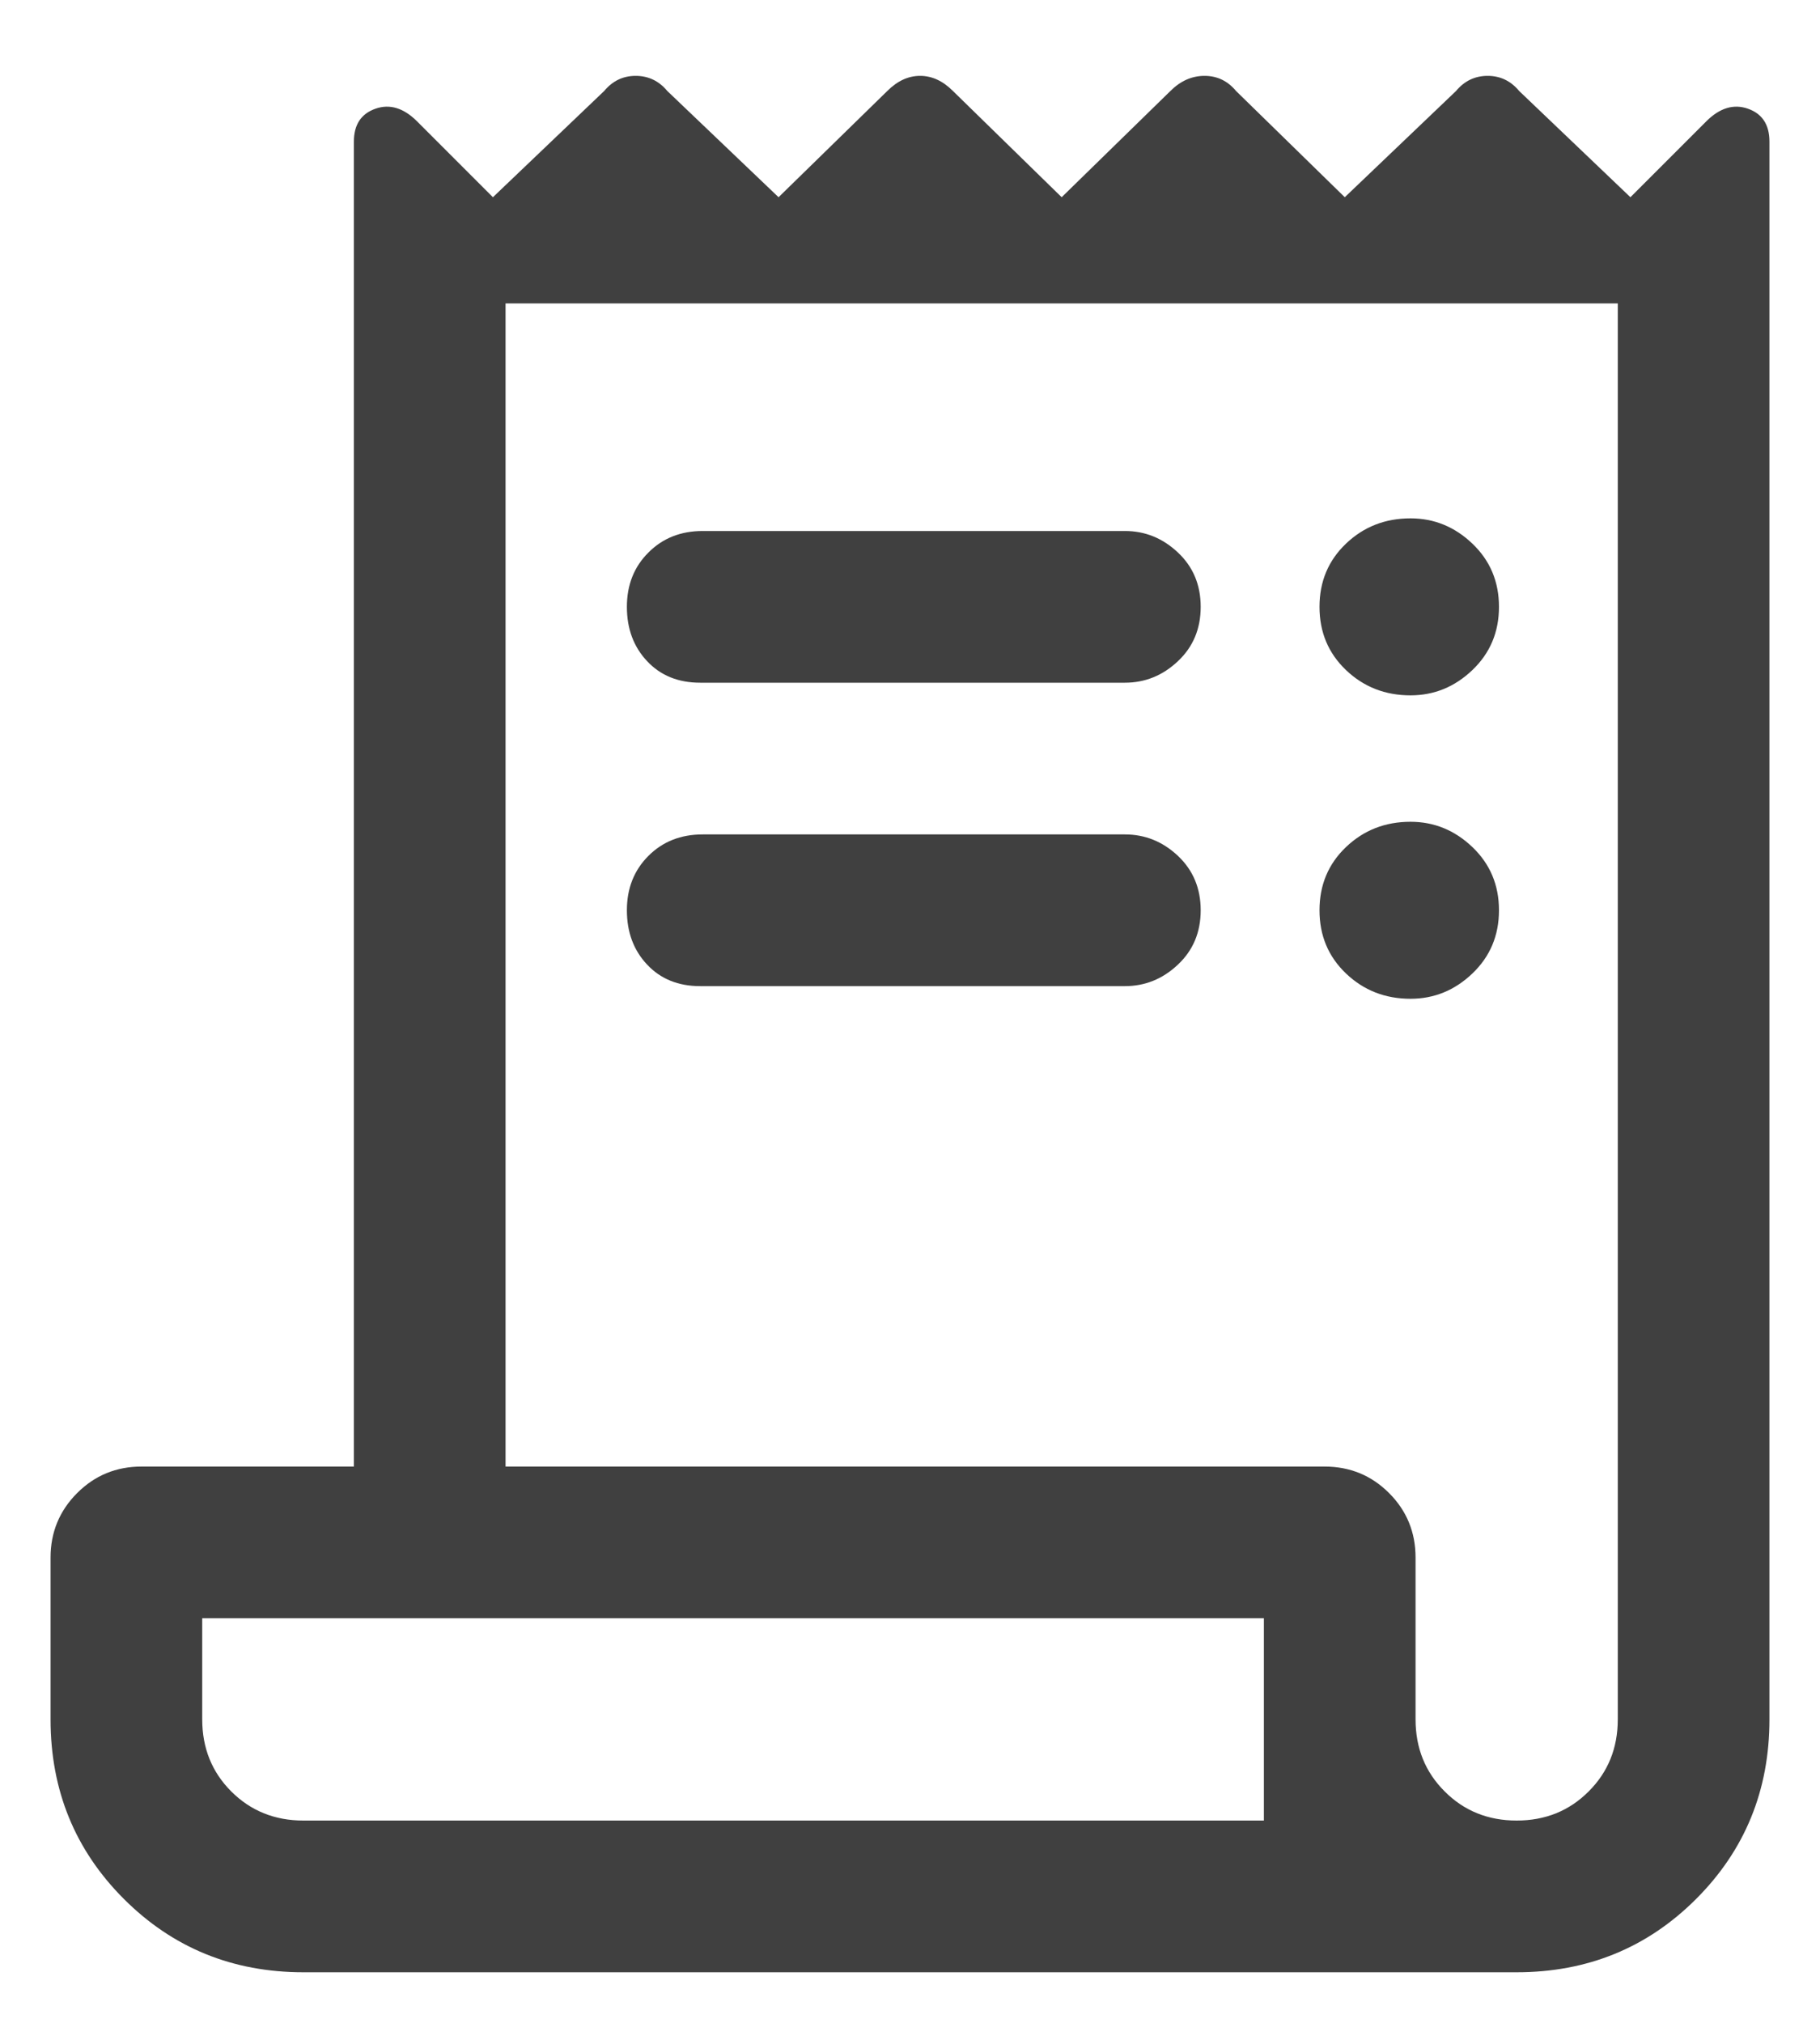 <svg width="18" height="20" viewBox="0 0 18 20" fill="none" xmlns="http://www.w3.org/2000/svg">
<path d="M3 19.5C2.3 19.5 1.708 19.258 1.225 18.775C0.742 18.292 0.5 17.7 0.5 17V15.4C0.5 15.15 0.588 14.937 0.763 14.762C0.938 14.587 1.15 14.5 1.4 14.5H3.5V1.4C3.5 1.233 3.571 1.125 3.713 1.075C3.854 1.025 3.992 1.067 4.125 1.2L4.875 1.95L5.975 0.9C6.058 0.8 6.162 0.75 6.287 0.75C6.412 0.75 6.517 0.8 6.6 0.9L7.7 1.95L8.775 0.9C8.875 0.8 8.983 0.75 9.1 0.75C9.217 0.75 9.325 0.8 9.425 0.9L10.5 1.95L11.575 0.9C11.675 0.8 11.788 0.75 11.913 0.75C12.038 0.75 12.142 0.8 12.225 0.9L13.3 1.95L14.4 0.9C14.483 0.8 14.588 0.75 14.713 0.75C14.838 0.75 14.942 0.8 15.025 0.9L16.125 1.95L16.875 1.2C17.008 1.067 17.146 1.025 17.288 1.075C17.429 1.125 17.5 1.233 17.5 1.4V17C17.5 17.7 17.258 18.292 16.775 18.775C16.292 19.258 15.7 19.5 15 19.5H3ZM15 18C15.283 18 15.521 17.904 15.712 17.712C15.904 17.521 16 17.283 16 17V3H5V14.5H13.1C13.35 14.5 13.563 14.587 13.738 14.762C13.913 14.937 14 15.15 14 15.4V17C14 17.283 14.096 17.521 14.288 17.712C14.479 17.904 14.717 18 15 18ZM6.925 6.75C6.708 6.75 6.533 6.679 6.4 6.537C6.267 6.396 6.2 6.217 6.2 6C6.2 5.783 6.271 5.604 6.413 5.463C6.554 5.321 6.733 5.25 6.95 5.25H11.125C11.325 5.25 11.5 5.321 11.65 5.463C11.8 5.604 11.875 5.783 11.875 6C11.875 6.217 11.8 6.396 11.65 6.537C11.5 6.679 11.325 6.75 11.125 6.75H6.925ZM6.925 9.75C6.708 9.75 6.533 9.679 6.4 9.537C6.267 9.396 6.2 9.217 6.2 9C6.2 8.783 6.271 8.604 6.413 8.462C6.554 8.321 6.733 8.25 6.95 8.25H11.125C11.325 8.25 11.5 8.321 11.65 8.462C11.8 8.604 11.875 8.783 11.875 9C11.875 9.217 11.8 9.396 11.65 9.537C11.5 9.679 11.325 9.75 11.125 9.75H6.925ZM13.95 6.875C13.7 6.875 13.487 6.792 13.312 6.625C13.137 6.458 13.05 6.25 13.05 6C13.05 5.75 13.137 5.542 13.312 5.375C13.487 5.208 13.7 5.125 13.95 5.125C14.183 5.125 14.387 5.208 14.562 5.375C14.737 5.542 14.825 5.75 14.825 6C14.825 6.25 14.737 6.458 14.562 6.625C14.387 6.792 14.183 6.875 13.95 6.875ZM13.95 9.875C13.7 9.875 13.487 9.792 13.312 9.625C13.137 9.458 13.05 9.25 13.05 9C13.05 8.75 13.137 8.542 13.312 8.375C13.487 8.208 13.7 8.125 13.95 8.125C14.183 8.125 14.387 8.208 14.562 8.375C14.737 8.542 14.825 8.75 14.825 9C14.825 9.25 14.737 9.458 14.562 9.625C14.387 9.792 14.183 9.875 13.95 9.875ZM3 18H12.5V16H2V17C2 17.283 2.096 17.521 2.287 17.712C2.479 17.904 2.717 18 3 18ZM2 18C2 18 2 17.904 2 17.712C2 17.521 2 17.283 2 17V16V18Z" fill="#404040"/>
</svg>

